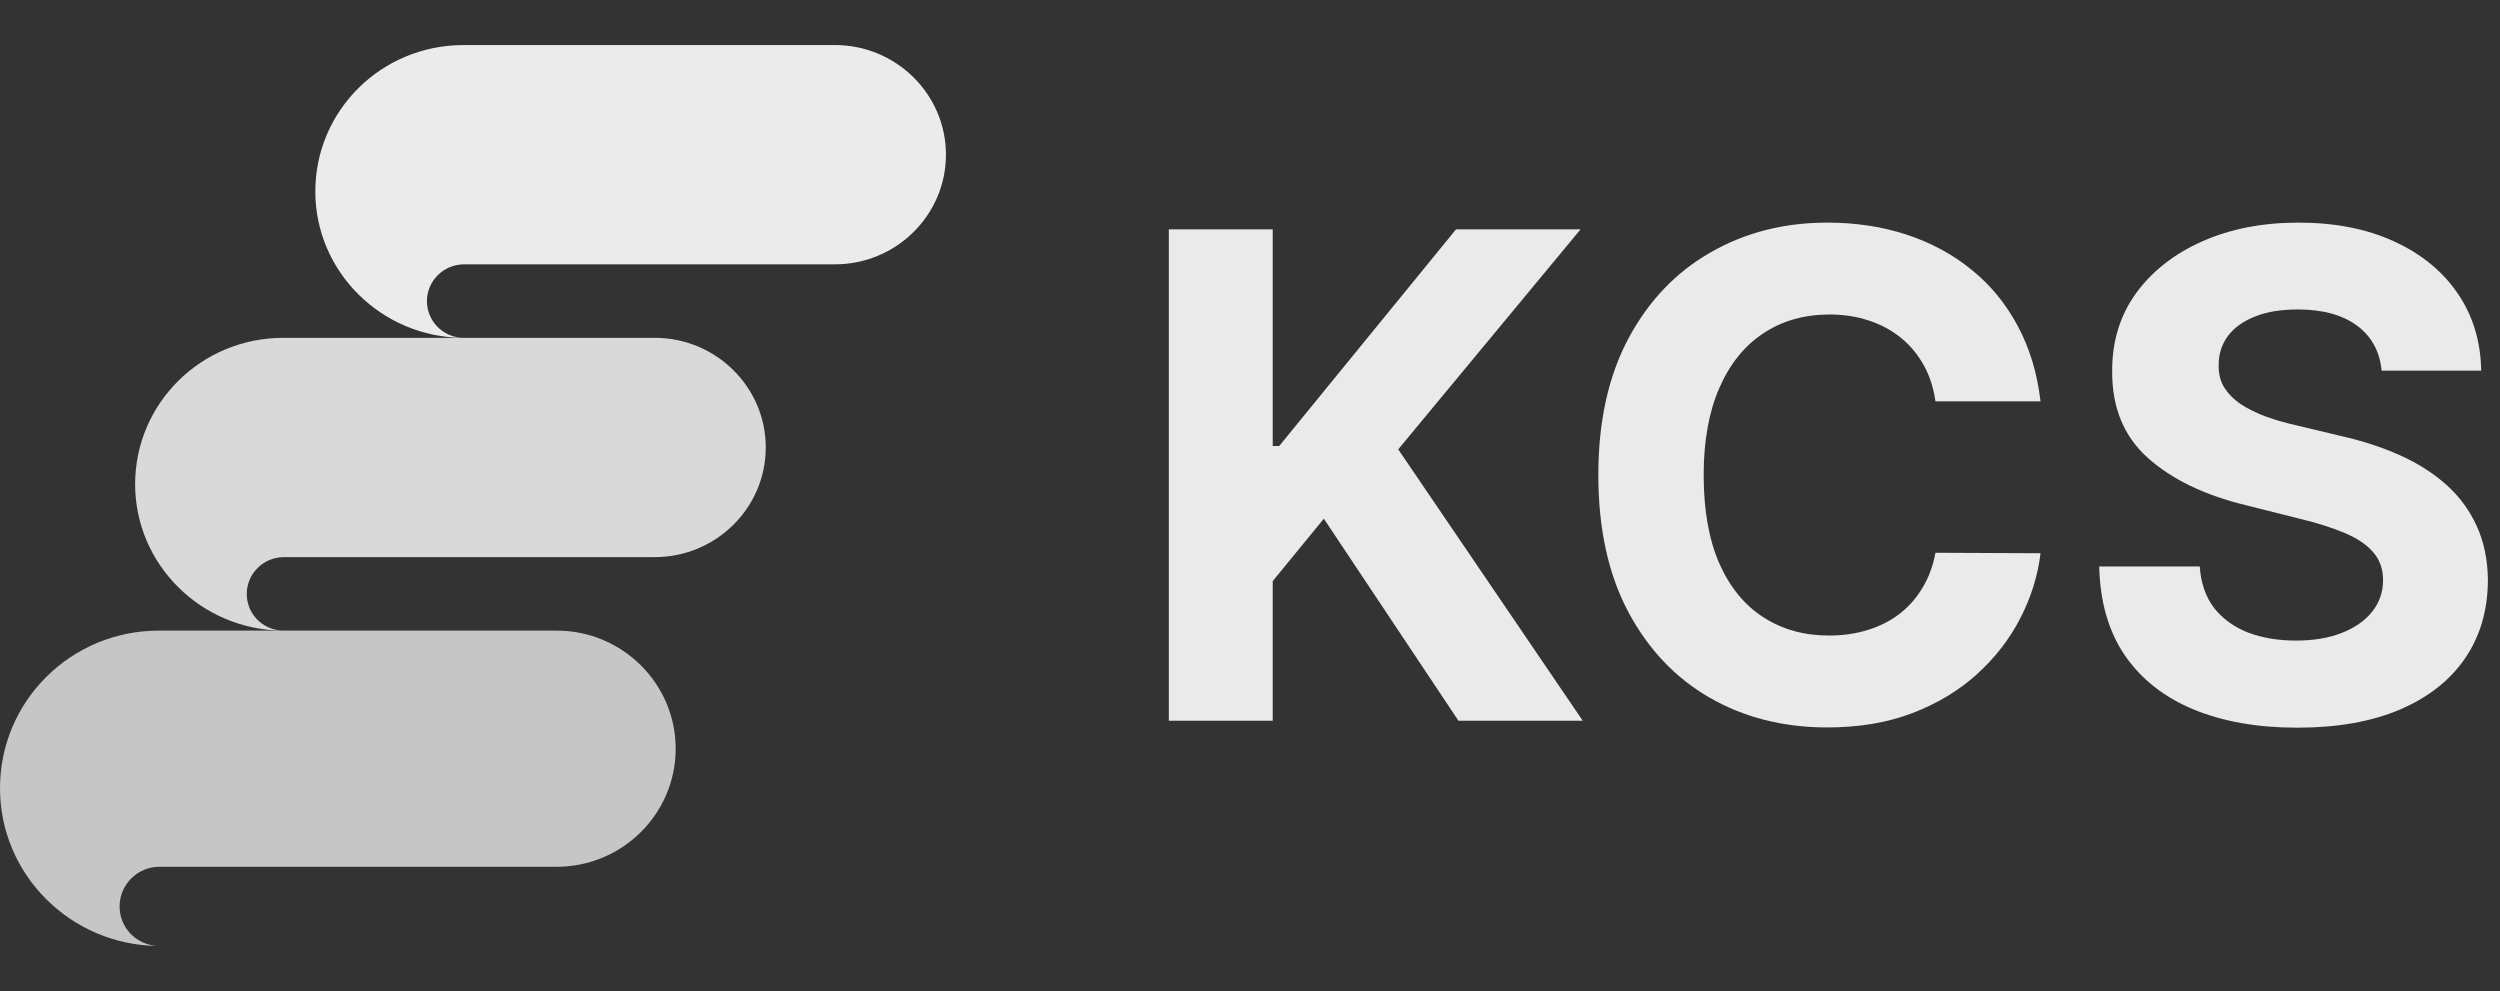 <svg width="111" height="44" viewBox="0 0 111 44" fill="none" xmlns="http://www.w3.org/2000/svg">
<rect x="0" y="0" width="111" height="44" fill="#333333" stroke="none"/>
<g opacity="0.9">
<path d="M20.58 2C16.94 2 14 4.904 14 8.5C14 12.068 16.94 14.972 20.552 15C19.656 14.972 18.956 14.253 18.956 13.368C18.956 12.483 19.684 11.736 20.608 11.736C24.528 11.736 33.236 11.736 37.072 11.736C39.788 11.736 42 9.551 42 6.868C42 4.185 39.788 2 37.072 2L20.58 2Z" fill="white"/>
<path opacity="0.9" d="M12.58 15C8.94 15 6 17.904 6 21.5C6 25.068 8.94 27.972 12.552 28C11.656 27.972 10.956 27.253 10.956 26.368C10.956 25.483 11.684 24.736 12.608 24.736C16.528 24.736 25.236 24.736 29.072 24.736C31.788 24.736 34 22.551 34 19.868C34 17.185 31.788 15 29.072 15L12.58 15Z" fill="white"/>
<path opacity="0.8" d="M7.05 28C3.15 28 -1.1365e-07 31.128 0 35C1.12776e-07 38.843 3.15 41.97 7.02 42C6.06 41.97 5.31 41.196 5.31 40.242C5.31 39.289 6.09 38.485 7.08 38.485C11.28 38.485 20.61 38.485 24.72 38.485C27.63 38.485 30 36.132 30 33.243C30 30.353 27.63 28 24.72 28L7.05 28Z" fill="white"/>
<path d="M105.744 16.457C105.659 15.597 105.293 14.93 104.647 14.454C104 13.978 103.123 13.74 102.015 13.74C101.262 13.74 100.627 13.847 100.108 14.06C99.59 14.266 99.192 14.553 98.915 14.923C98.645 15.292 98.51 15.711 98.51 16.18C98.496 16.57 98.578 16.911 98.755 17.202C98.94 17.494 99.192 17.746 99.512 17.959C99.831 18.165 100.201 18.346 100.62 18.502C101.039 18.651 101.486 18.779 101.962 18.886L103.922 19.354C104.874 19.567 105.747 19.852 106.543 20.207C107.338 20.562 108.027 20.999 108.61 21.517C109.192 22.035 109.643 22.646 109.963 23.349C110.289 24.053 110.456 24.859 110.463 25.768C110.456 27.103 110.115 28.261 109.441 29.241C108.773 30.214 107.807 30.97 106.543 31.51C105.286 32.043 103.769 32.309 101.994 32.309C100.233 32.309 98.698 32.039 97.392 31.499C96.092 30.959 95.076 30.16 94.345 29.102C93.62 28.037 93.24 26.72 93.205 25.15H97.669C97.718 25.881 97.928 26.492 98.297 26.982C98.674 27.465 99.174 27.831 99.799 28.08C100.431 28.321 101.145 28.442 101.941 28.442C102.722 28.442 103.4 28.328 103.975 28.101C104.558 27.874 105.009 27.558 105.328 27.153C105.648 26.748 105.808 26.283 105.808 25.757C105.808 25.267 105.662 24.855 105.371 24.521C105.087 24.188 104.668 23.903 104.114 23.669C103.567 23.435 102.896 23.222 102.1 23.03L99.725 22.433C97.885 21.986 96.433 21.286 95.368 20.334C94.302 19.383 93.773 18.101 93.78 16.489C93.773 15.168 94.125 14.014 94.835 13.026C95.552 12.039 96.536 11.268 97.786 10.714C99.036 10.161 100.456 9.884 102.047 9.884C103.666 9.884 105.08 10.161 106.287 10.714C107.502 11.268 108.446 12.039 109.121 13.026C109.796 14.014 110.144 15.157 110.165 16.457H105.744Z" fill="#FEFEFE"/>
<path d="M90.6 17.82H85.934C85.849 17.217 85.675 16.68 85.412 16.212C85.149 15.736 84.812 15.331 84.4 14.997C83.988 14.663 83.512 14.408 82.972 14.23C82.439 14.053 81.861 13.964 81.236 13.964C80.106 13.964 79.123 14.244 78.285 14.805C77.447 15.359 76.797 16.169 76.335 17.234C75.874 18.293 75.643 19.578 75.643 21.091C75.643 22.646 75.874 23.953 76.335 25.011C76.804 26.07 77.457 26.869 78.295 27.408C79.133 27.948 80.103 28.218 81.204 28.218C81.822 28.218 82.393 28.136 82.919 27.973C83.452 27.81 83.924 27.572 84.336 27.259C84.748 26.94 85.089 26.553 85.359 26.098C85.636 25.643 85.827 25.125 85.934 24.543L90.6 24.564C90.479 25.565 90.177 26.531 89.695 27.462C89.219 28.385 88.576 29.212 87.766 29.944C86.964 30.668 86.005 31.244 84.89 31.67C83.782 32.089 82.528 32.298 81.129 32.298C79.183 32.298 77.443 31.858 75.909 30.977C74.382 30.097 73.175 28.822 72.287 27.153C71.406 25.484 70.966 23.463 70.966 21.091C70.966 18.712 71.413 16.688 72.308 15.018C73.203 13.35 74.418 12.078 75.952 11.205C77.486 10.324 79.212 9.884 81.129 9.884C82.393 9.884 83.565 10.061 84.645 10.416C85.731 10.771 86.694 11.29 87.532 11.972C88.37 12.646 89.052 13.474 89.577 14.454C90.11 15.434 90.451 16.556 90.6 17.82Z" fill="#FEFEFE"/>
<path d="M51.896 32V10.182H56.509V19.802H56.797L64.648 10.182H70.177L62.081 19.951L70.273 32H64.755L58.778 23.03L56.509 25.8V32H51.896Z" fill="#FEFEFE"/>
</g>
</svg>
